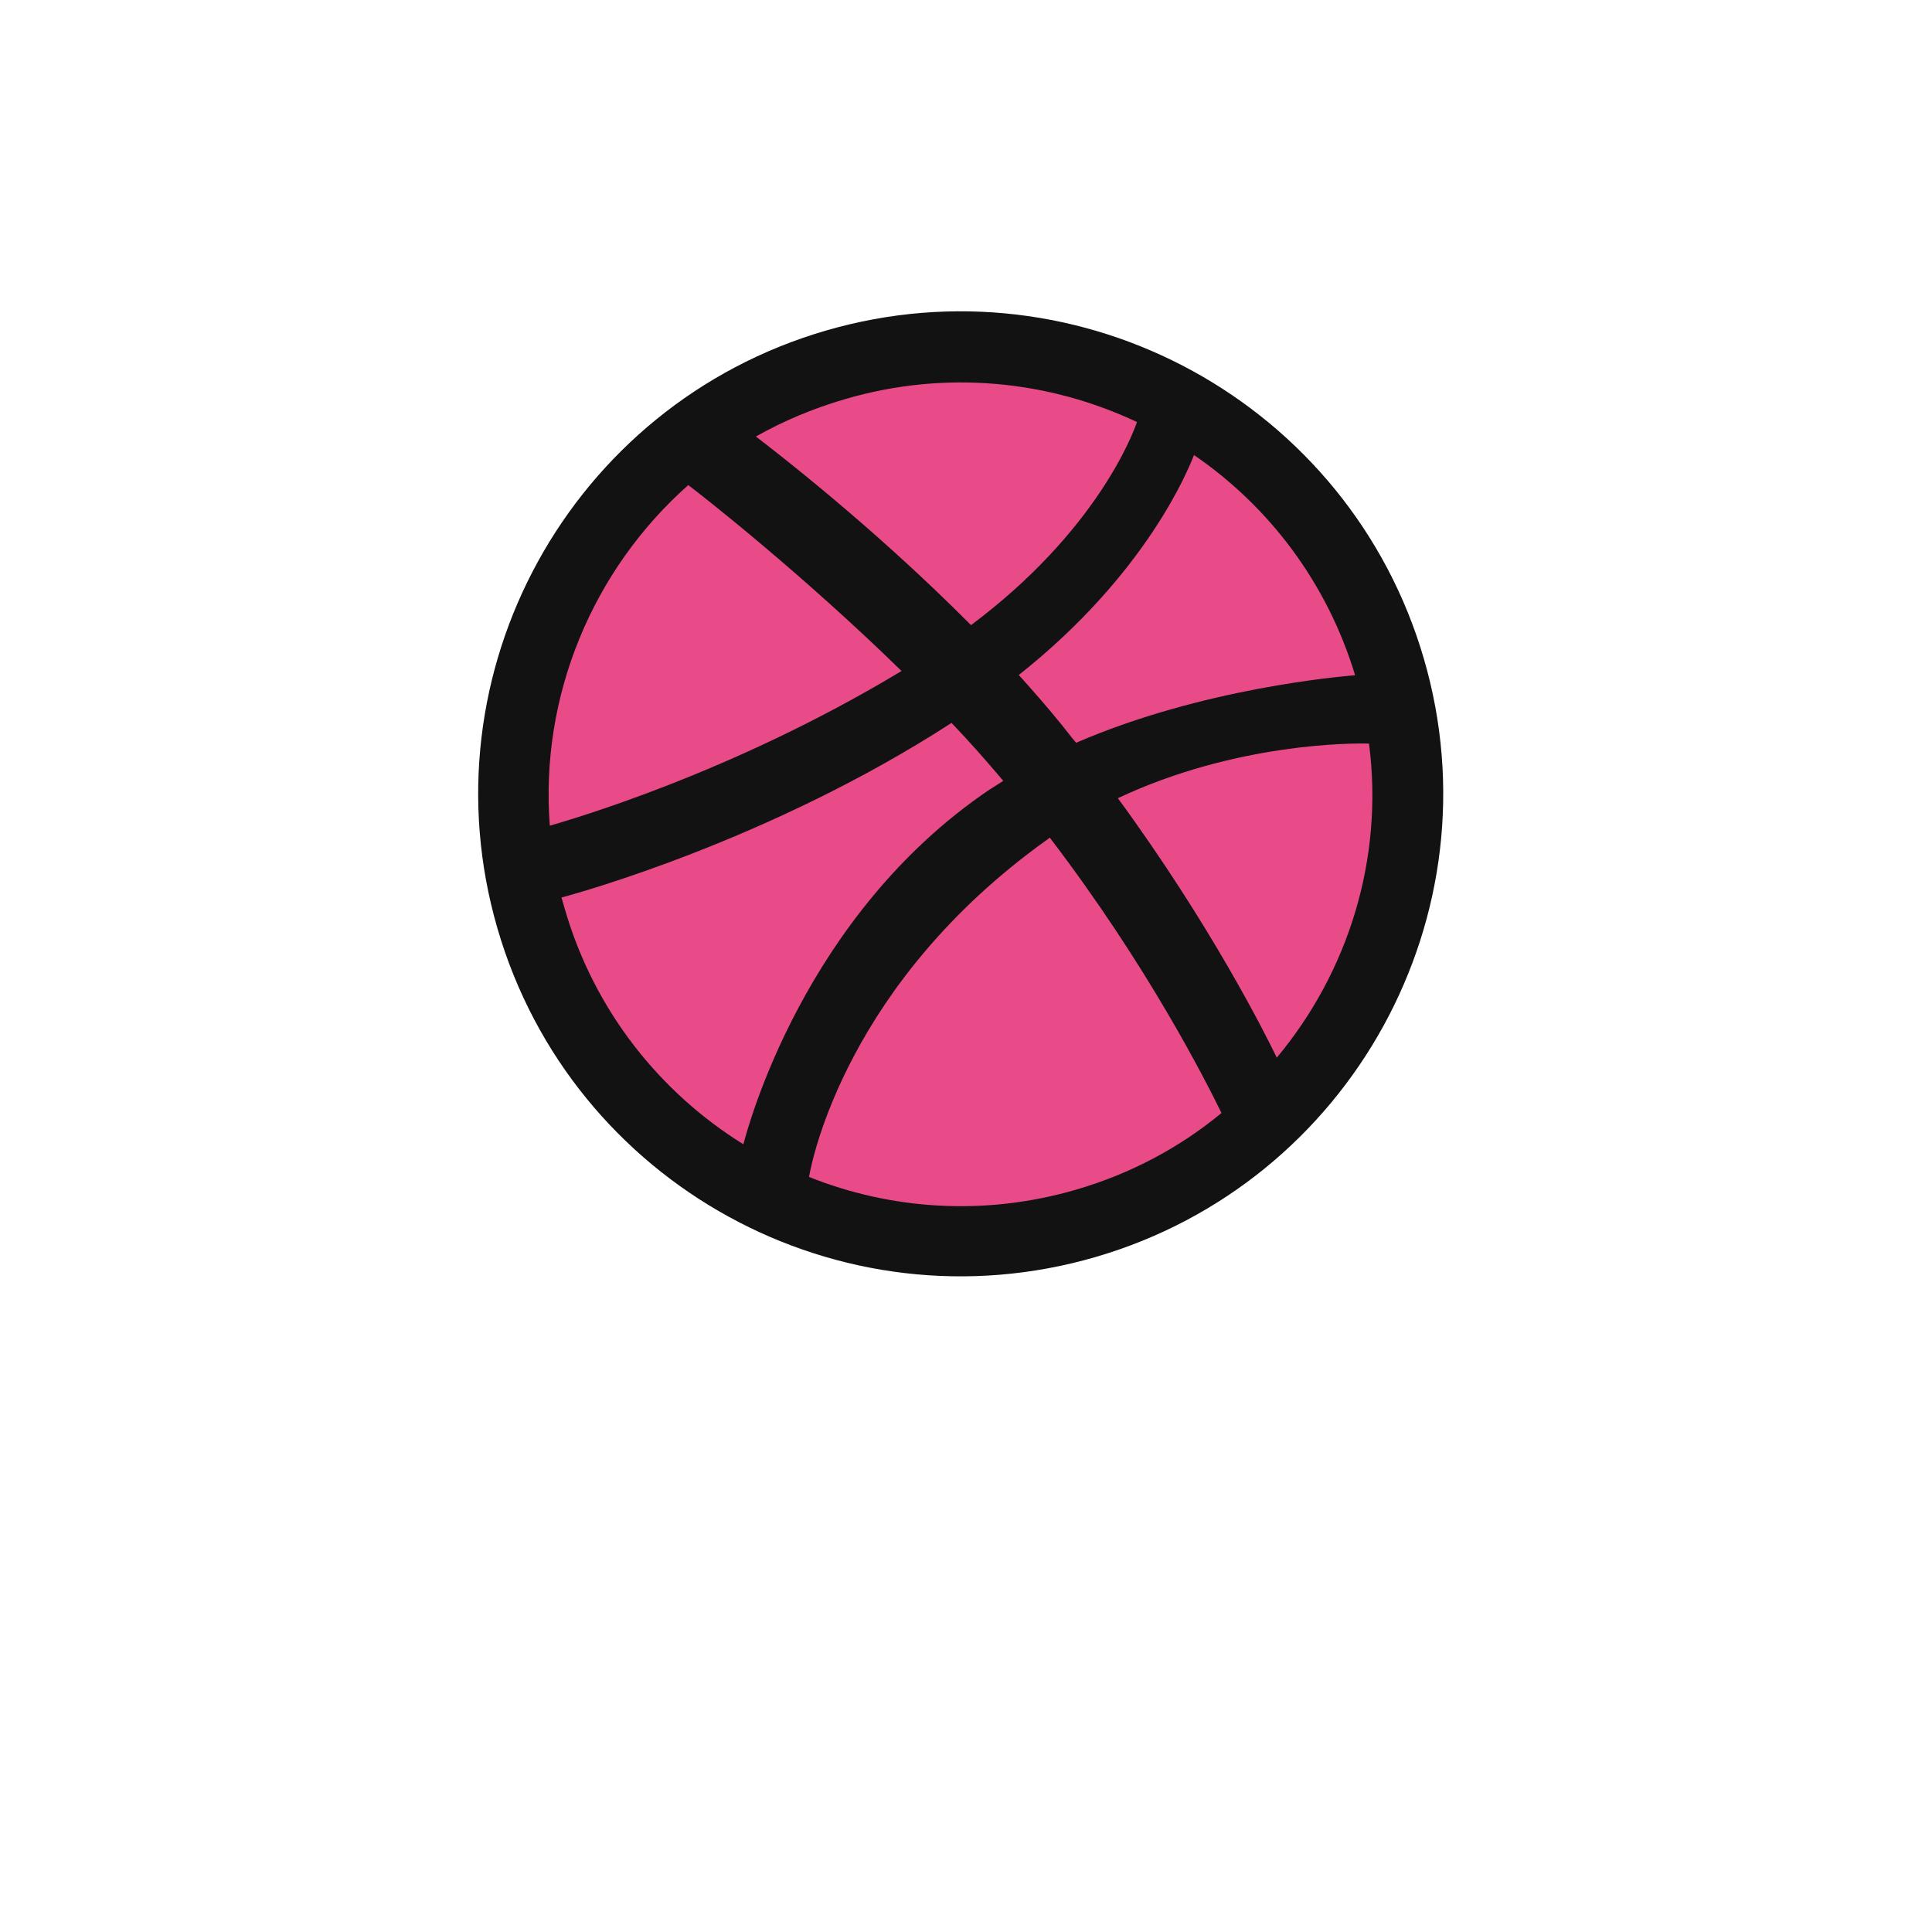 <svg width="110" height="110" viewBox="0 0 110 110" fill="none" xmlns="http://www.w3.org/2000/svg">
<g filter="url(#filter0_d_259_16743)">
<circle cx="55" cy="45" r="35" fill="white"/>
</g>
<path d="M62.044 70.501C76.027 66.43 84.063 51.795 79.992 37.812C75.921 23.829 61.286 15.793 47.303 19.864C33.32 23.934 25.284 38.57 29.355 52.553C33.426 66.536 48.061 74.572 62.044 70.501Z" fill="#EA4C89"/>
<path fill-rule="evenodd" clip-rule="evenodd" d="M77.196 38.418C75.598 33.142 72.286 28.801 68.024 25.884C67.721 26.654 65.36 32.617 58.048 38.407C58.87 39.315 59.71 40.281 60.484 41.235C60.604 41.381 60.719 41.528 60.833 41.673C60.992 41.878 61.149 42.078 61.312 42.266C68.336 39.225 75.984 38.528 77.116 38.425C77.148 38.422 77.174 38.42 77.196 38.418ZM64.777 24.005C59.777 21.644 53.918 21.023 48.197 22.688C46.366 23.221 44.651 23.938 43.08 24.829L43.122 24.862C44.128 25.634 49.749 29.947 55.328 35.568C62.463 30.233 64.543 24.694 64.777 24.005ZM51.372 38.178C45.693 32.633 40.064 28.221 39.23 27.595C33.803 32.401 30.774 39.582 31.347 46.986L31.406 46.969C32.669 46.603 41.828 43.945 51.372 38.178ZM32.01 51.075L32.21 51.762C33.892 57.54 37.635 62.191 42.368 65.126C42.633 64.118 45.831 52.079 56.353 44.951C56.483 44.866 56.62 44.78 56.758 44.694L56.758 44.694C56.896 44.607 57.034 44.52 57.165 44.435C56.218 43.314 55.243 42.202 54.218 41.135C43.959 47.783 32.991 50.821 32.01 51.075ZM46.105 66.986C50.776 68.853 56.098 69.228 61.304 67.712C64.422 66.804 67.213 65.309 69.589 63.345C68.672 61.471 65.377 54.952 59.812 47.667C59.788 47.69 59.769 47.703 59.749 47.717C59.73 47.73 59.711 47.743 59.686 47.766C48.276 55.897 46.264 66.04 46.105 66.986ZM63.689 45.422C68.992 52.659 72.109 58.888 72.737 60.195C76.809 55.317 78.84 48.861 77.988 42.314C77.141 42.281 70.43 42.249 63.689 45.422Z" fill="#1E1E1E" fill-opacity="0.01"/>
<path fill-rule="evenodd" clip-rule="evenodd" d="M47.022 18.822C32.462 23.061 24.088 38.314 28.326 52.873C32.565 67.433 47.818 75.808 62.377 71.569C76.909 67.339 85.312 52.078 81.073 37.518C76.835 22.958 61.553 14.592 47.022 18.822ZM67.981 25.908C72.244 28.825 75.555 33.167 77.153 38.442C76.368 38.516 68.489 39.165 61.27 42.29C60.99 41.968 60.73 41.61 60.442 41.259C59.668 40.305 58.828 39.34 58.005 38.431C65.318 32.641 67.678 26.679 67.981 25.908ZM48.154 22.713C53.875 21.047 59.735 21.669 64.735 24.029C64.501 24.718 62.421 30.257 55.286 35.592C49.623 29.887 43.917 25.529 43.038 24.854C44.609 23.962 46.324 23.245 48.154 22.713ZM39.188 27.619C40.022 28.245 45.65 32.657 51.33 38.203C41.619 44.07 32.306 46.719 31.305 47.011C30.732 39.607 33.761 32.426 39.188 27.619ZM32.167 51.786C32.101 51.557 32.034 51.329 31.968 51.1C32.949 50.845 43.917 47.807 54.176 41.159C55.2 42.226 56.176 43.339 57.123 44.459C56.862 44.629 56.572 44.806 56.311 44.975C45.788 52.103 42.591 64.142 42.326 65.15C37.593 62.215 33.85 57.565 32.167 51.786ZM61.261 67.736C56.056 69.252 50.733 68.877 46.063 67.01C46.222 66.064 48.234 55.921 59.644 47.79C59.693 47.745 59.721 47.737 59.77 47.691C65.335 54.977 68.629 61.496 69.547 63.37C67.171 65.333 64.379 66.829 61.261 67.736ZM72.695 60.219C72.066 58.913 68.95 52.683 63.647 45.446C70.387 42.273 77.099 42.306 77.946 42.338C78.797 48.886 76.767 55.341 72.695 60.219Z" fill="#121212"/>
<defs>
<filter id="filter0_d_259_16743" x="0" y="0" width="110" height="110" filterUnits="userSpaceOnUse" color-interpolation-filters="sRGB">
<feFlood flood-opacity="0" result="BackgroundImageFix"/>
<feColorMatrix in="SourceAlpha" type="matrix" values="0 0 0 0 0 0 0 0 0 0 0 0 0 0 0 0 0 0 127 0" result="hardAlpha"/>
<feOffset dy="10"/>
<feGaussianBlur stdDeviation="10"/>
<feColorMatrix type="matrix" values="0 0 0 0 0.2 0 0 0 0 0.2 0 0 0 0 0.2 0 0 0 0.1 0"/>
<feBlend mode="normal" in2="BackgroundImageFix" result="effect1_dropShadow_259_16743"/>
<feBlend mode="normal" in="SourceGraphic" in2="effect1_dropShadow_259_16743" result="shape"/>
</filter>
</defs>
</svg>
